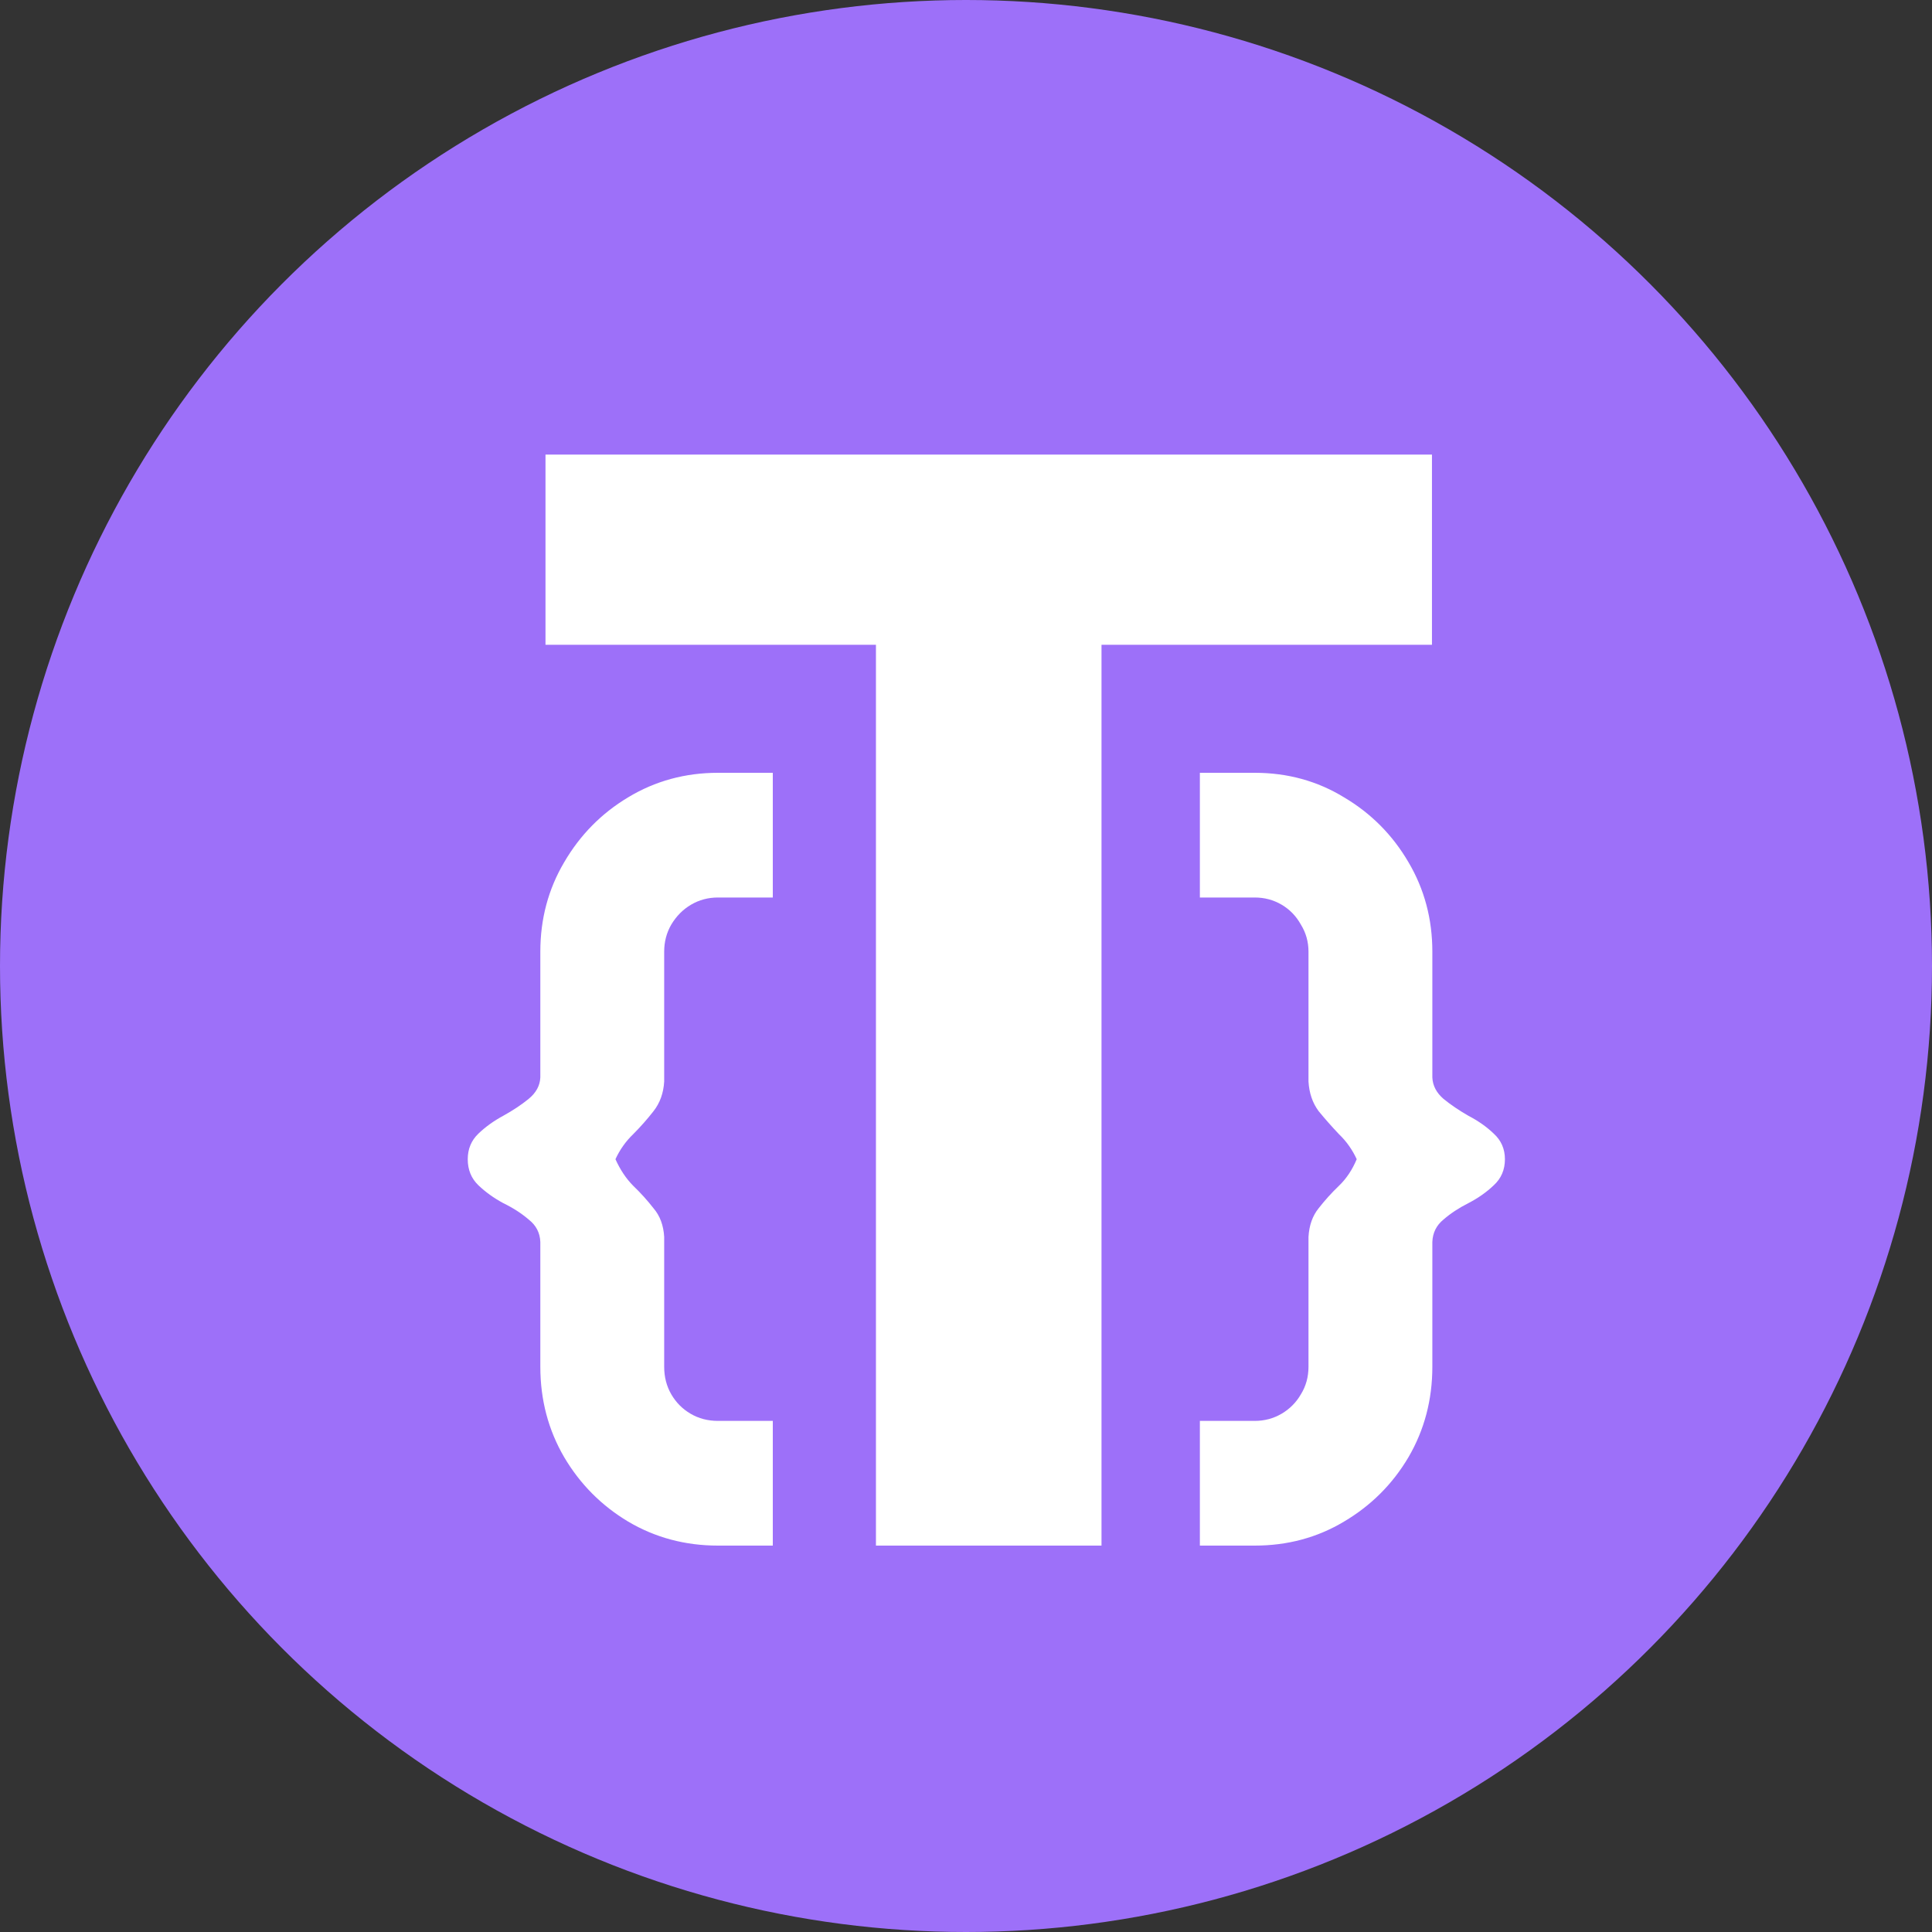 <svg width="95" height="95" viewBox="0 0 95 95" fill="none" xmlns="http://www.w3.org/2000/svg">
<rect x="0" y="0" width="95" height="95" fill="#333333" stroke="none"/>
<circle cx="47.5" cy="47.5" r="47.5" fill="#9D70F9"/>
<path d="M35.304 76C33.691 76 32.218 75.606 30.887 74.819C29.572 74.031 28.524 72.976 27.742 71.652C26.96 70.312 26.569 68.829 26.569 67.204V61.071C26.552 60.619 26.361 60.25 25.995 59.966C25.646 59.664 25.23 59.396 24.747 59.161C24.281 58.91 23.873 58.617 23.524 58.282C23.175 57.947 23 57.519 23 57C23 56.497 23.175 56.078 23.524 55.743C23.873 55.408 24.281 55.115 24.747 54.864C25.23 54.596 25.646 54.319 25.995 54.034C26.361 53.733 26.552 53.381 26.569 52.979V46.796C26.569 45.188 26.96 43.722 27.742 42.398C28.524 41.058 29.572 39.994 30.887 39.206C32.218 38.402 33.691 38 35.304 38H38V44.132H35.304C34.822 44.132 34.381 44.25 33.982 44.484C33.582 44.719 33.258 45.045 33.008 45.464C32.775 45.866 32.659 46.31 32.659 46.796V53.18C32.626 53.75 32.451 54.236 32.135 54.638C31.835 55.023 31.503 55.4 31.136 55.769C30.77 56.12 30.479 56.531 30.263 57C30.496 57.519 30.787 57.955 31.136 58.307C31.503 58.659 31.835 59.027 32.135 59.413C32.451 59.781 32.626 60.25 32.659 60.82V67.204C32.659 67.706 32.775 68.159 33.008 68.561C33.241 68.963 33.557 69.281 33.957 69.516C34.356 69.75 34.805 69.868 35.304 69.868H38V76H35.304Z" fill="white"/>
<path d="M59 76V69.868H61.696C62.178 69.868 62.619 69.75 63.018 69.516C63.418 69.281 63.734 68.963 63.967 68.561C64.216 68.159 64.341 67.706 64.341 67.204V60.82C64.374 60.25 64.541 59.781 64.84 59.413C65.14 59.027 65.472 58.659 65.839 58.307C66.205 57.955 66.496 57.519 66.712 57C66.496 56.531 66.205 56.12 65.839 55.769C65.489 55.4 65.156 55.023 64.84 54.638C64.541 54.236 64.374 53.75 64.341 53.18V46.796C64.341 46.31 64.216 45.866 63.967 45.464C63.734 45.045 63.418 44.719 63.018 44.484C62.619 44.25 62.178 44.132 61.696 44.132H59V38H61.696C63.309 38 64.774 38.402 66.088 39.206C67.419 39.994 68.476 41.058 69.258 42.398C70.04 43.722 70.431 45.188 70.431 46.796V52.979C70.448 53.381 70.631 53.733 70.98 54.034C71.329 54.319 71.737 54.596 72.203 54.864C72.686 55.115 73.102 55.408 73.451 55.743C73.817 56.078 74 56.497 74 57C74 57.519 73.817 57.947 73.451 58.282C73.102 58.617 72.686 58.91 72.203 59.161C71.737 59.396 71.329 59.664 70.98 59.966C70.631 60.25 70.448 60.619 70.431 61.071V67.204C70.431 68.829 70.04 70.312 69.258 71.652C68.476 72.976 67.419 74.031 66.088 74.819C64.774 75.606 63.309 76 61.696 76H59Z" fill="white"/>
<path d="M26.823 31.705V22.353H70.412V31.705H54.163V76H43.072V31.705H26.823Z" fill="white"/>
</svg>
